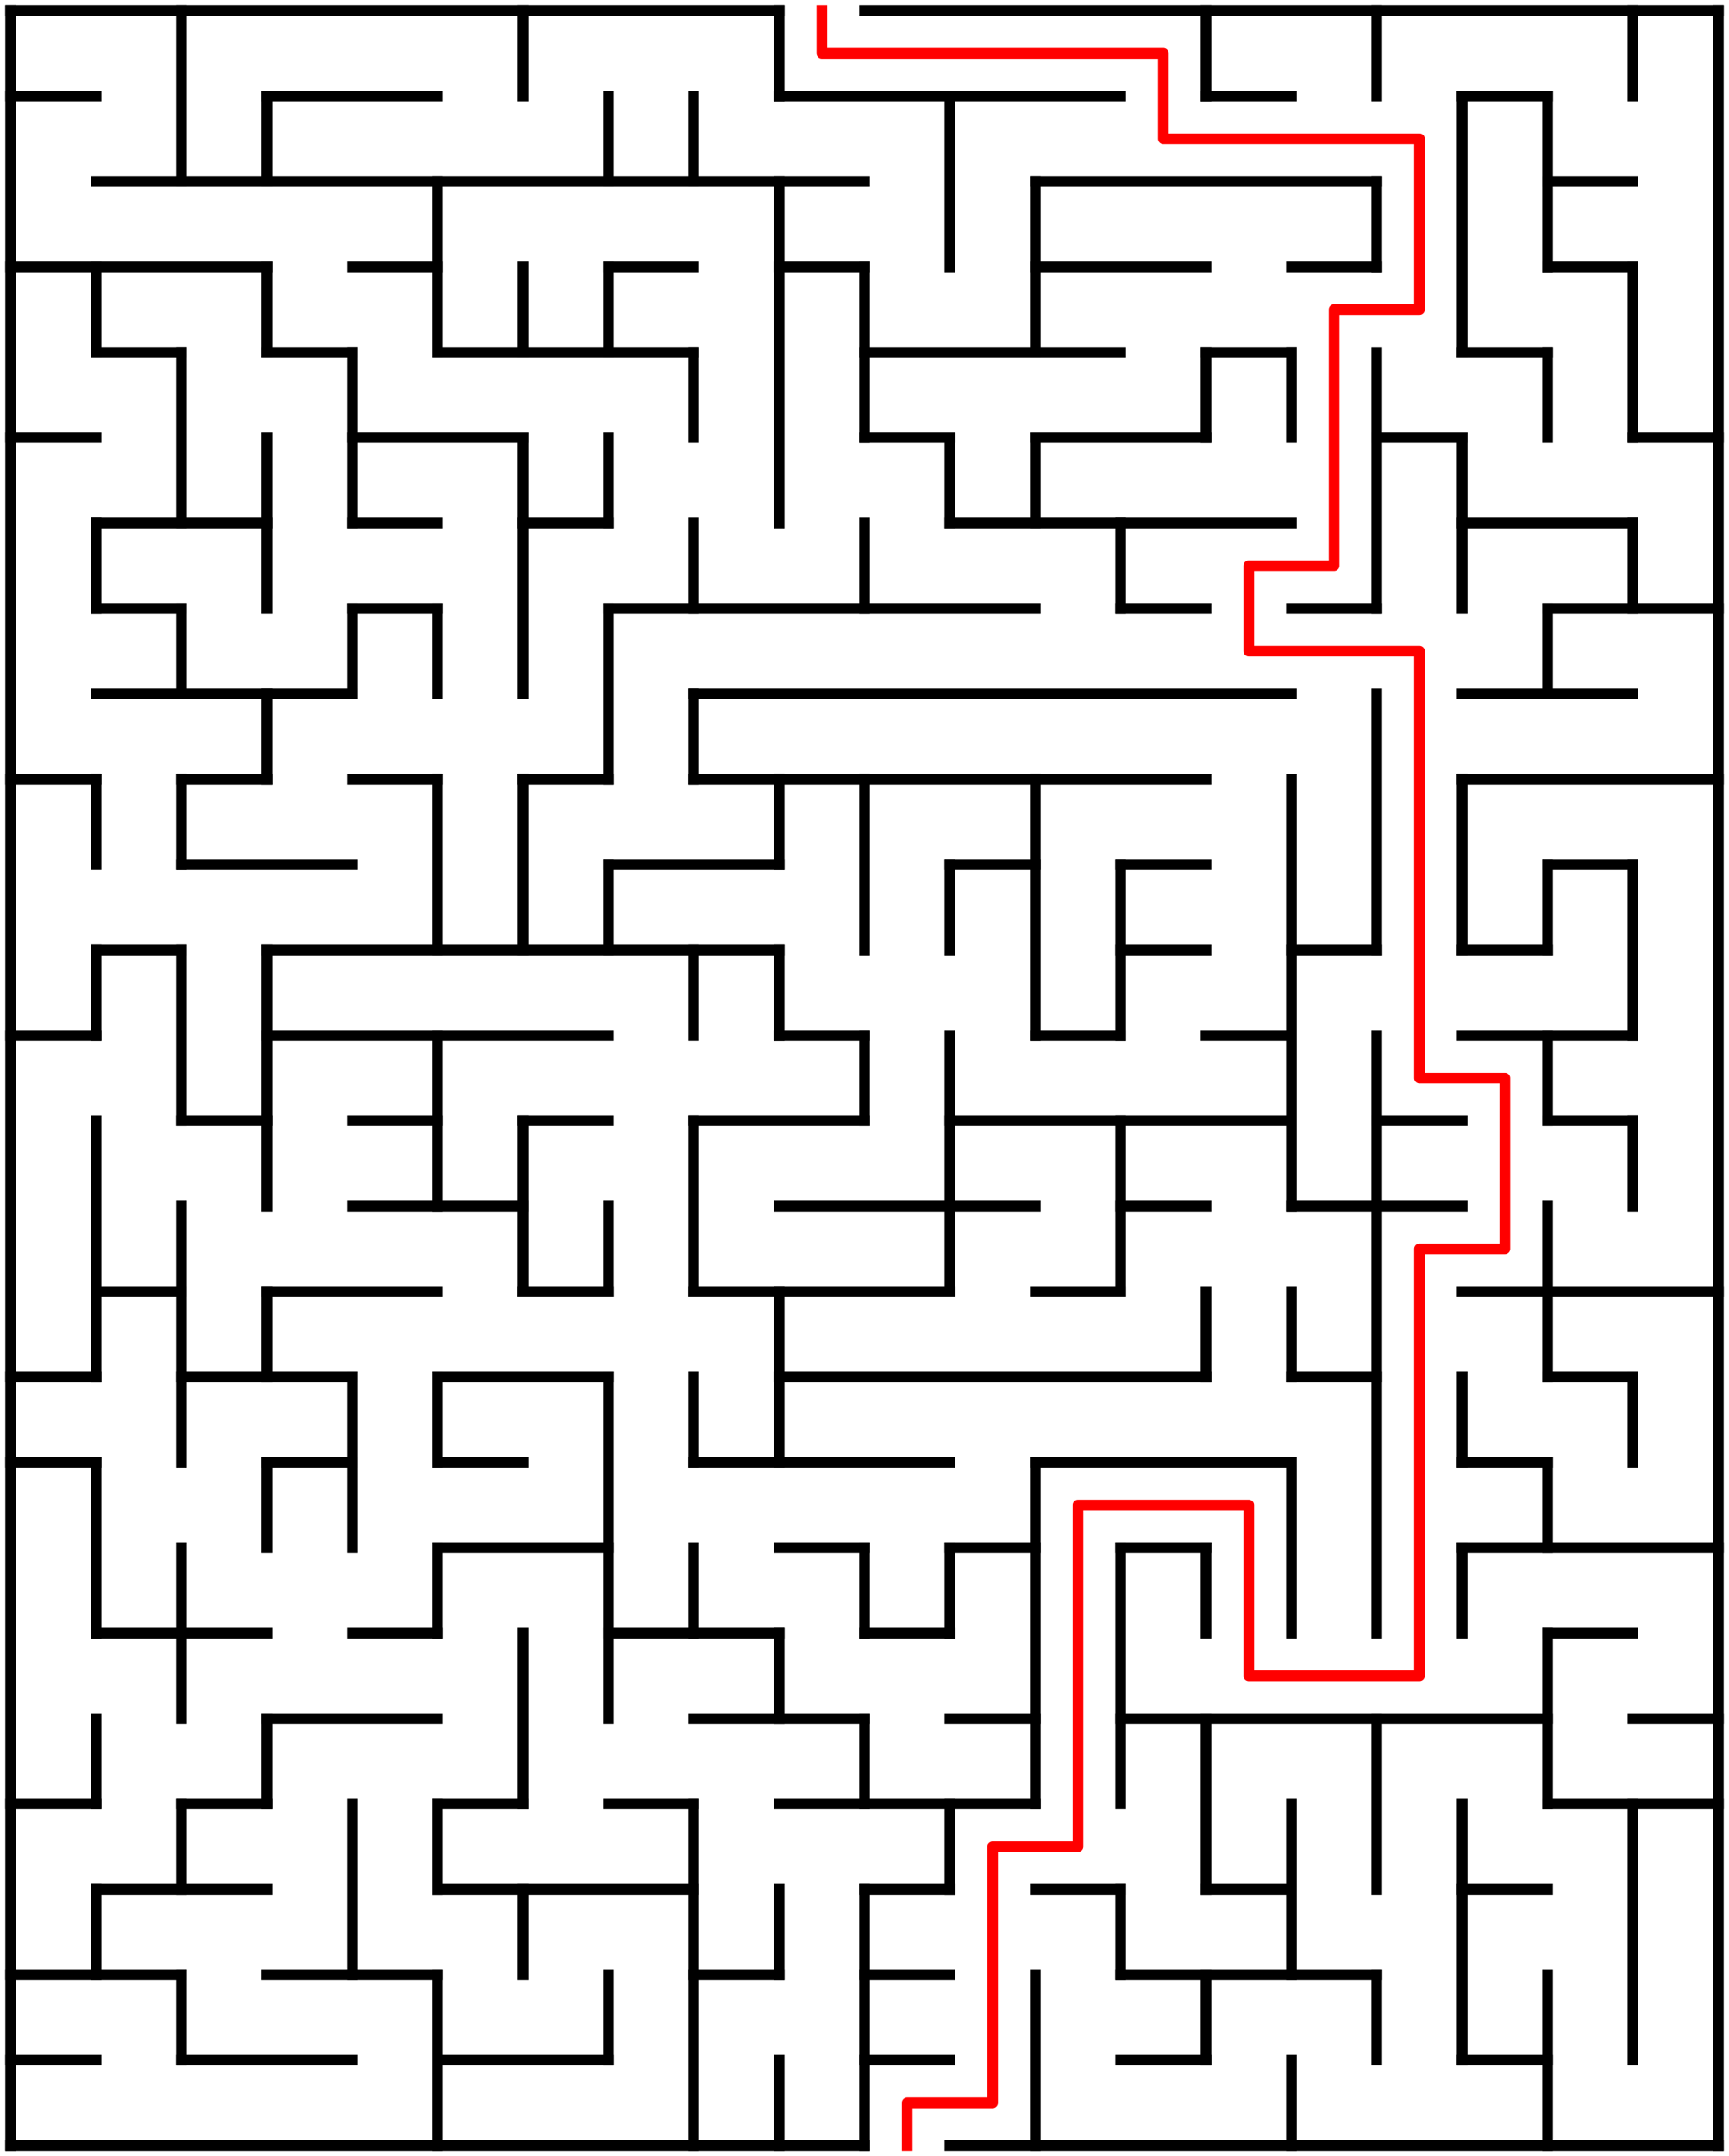 ﻿<?xml version="1.0" encoding="utf-8" standalone="no"?>
<!DOCTYPE svg PUBLIC "-//W3C//DTD SVG 1.1//EN" "http://www.w3.org/Graphics/SVG/1.1/DTD/svg11.dtd">
<svg width="324" height="404" version="1.1" xmlns="http://www.w3.org/2000/svg">
  <title>20 by 25 orthogonal maze</title>
  <g fill="none" stroke="#000000" stroke-width="2" stroke-linecap="square">
    <line x1="2" y1="2" x2="146" y2="2" />
    <line x1="162" y1="2" x2="322" y2="2" />
    <line x1="2" y1="18" x2="18" y2="18" />
    <line x1="50" y1="18" x2="82" y2="18" />
    <line x1="146" y1="18" x2="210" y2="18" />
    <line x1="226" y1="18" x2="242" y2="18" />
    <line x1="274" y1="18" x2="290" y2="18" />
    <line x1="18" y1="34" x2="162" y2="34" />
    <line x1="194" y1="34" x2="258" y2="34" />
    <line x1="290" y1="34" x2="306" y2="34" />
    <line x1="2" y1="50" x2="50" y2="50" />
    <line x1="66" y1="50" x2="82" y2="50" />
    <line x1="114" y1="50" x2="130" y2="50" />
    <line x1="146" y1="50" x2="162" y2="50" />
    <line x1="194" y1="50" x2="226" y2="50" />
    <line x1="242" y1="50" x2="258" y2="50" />
    <line x1="290" y1="50" x2="306" y2="50" />
    <line x1="18" y1="66" x2="34" y2="66" />
    <line x1="50" y1="66" x2="66" y2="66" />
    <line x1="82" y1="66" x2="130" y2="66" />
    <line x1="162" y1="66" x2="210" y2="66" />
    <line x1="226" y1="66" x2="242" y2="66" />
    <line x1="274" y1="66" x2="290" y2="66" />
    <line x1="2" y1="82" x2="18" y2="82" />
    <line x1="66" y1="82" x2="98" y2="82" />
    <line x1="162" y1="82" x2="178" y2="82" />
    <line x1="194" y1="82" x2="226" y2="82" />
    <line x1="258" y1="82" x2="274" y2="82" />
    <line x1="306" y1="82" x2="322" y2="82" />
    <line x1="18" y1="98" x2="50" y2="98" />
    <line x1="66" y1="98" x2="82" y2="98" />
    <line x1="98" y1="98" x2="114" y2="98" />
    <line x1="178" y1="98" x2="242" y2="98" />
    <line x1="274" y1="98" x2="306" y2="98" />
    <line x1="18" y1="114" x2="34" y2="114" />
    <line x1="66" y1="114" x2="82" y2="114" />
    <line x1="114" y1="114" x2="194" y2="114" />
    <line x1="210" y1="114" x2="226" y2="114" />
    <line x1="242" y1="114" x2="258" y2="114" />
    <line x1="290" y1="114" x2="322" y2="114" />
    <line x1="18" y1="130" x2="66" y2="130" />
    <line x1="130" y1="130" x2="242" y2="130" />
    <line x1="274" y1="130" x2="306" y2="130" />
    <line x1="2" y1="146" x2="18" y2="146" />
    <line x1="34" y1="146" x2="50" y2="146" />
    <line x1="66" y1="146" x2="82" y2="146" />
    <line x1="98" y1="146" x2="114" y2="146" />
    <line x1="130" y1="146" x2="226" y2="146" />
    <line x1="274" y1="146" x2="322" y2="146" />
    <line x1="34" y1="162" x2="66" y2="162" />
    <line x1="114" y1="162" x2="146" y2="162" />
    <line x1="178" y1="162" x2="194" y2="162" />
    <line x1="210" y1="162" x2="226" y2="162" />
    <line x1="290" y1="162" x2="306" y2="162" />
    <line x1="18" y1="178" x2="34" y2="178" />
    <line x1="50" y1="178" x2="146" y2="178" />
    <line x1="210" y1="178" x2="226" y2="178" />
    <line x1="242" y1="178" x2="258" y2="178" />
    <line x1="274" y1="178" x2="290" y2="178" />
    <line x1="2" y1="194" x2="18" y2="194" />
    <line x1="50" y1="194" x2="114" y2="194" />
    <line x1="146" y1="194" x2="162" y2="194" />
    <line x1="194" y1="194" x2="210" y2="194" />
    <line x1="226" y1="194" x2="242" y2="194" />
    <line x1="274" y1="194" x2="306" y2="194" />
    <line x1="34" y1="210" x2="50" y2="210" />
    <line x1="66" y1="210" x2="82" y2="210" />
    <line x1="98" y1="210" x2="114" y2="210" />
    <line x1="130" y1="210" x2="162" y2="210" />
    <line x1="178" y1="210" x2="242" y2="210" />
    <line x1="258" y1="210" x2="274" y2="210" />
    <line x1="290" y1="210" x2="306" y2="210" />
    <line x1="66" y1="226" x2="98" y2="226" />
    <line x1="146" y1="226" x2="194" y2="226" />
    <line x1="210" y1="226" x2="226" y2="226" />
    <line x1="242" y1="226" x2="274" y2="226" />
    <line x1="18" y1="242" x2="34" y2="242" />
    <line x1="50" y1="242" x2="82" y2="242" />
    <line x1="98" y1="242" x2="114" y2="242" />
    <line x1="130" y1="242" x2="178" y2="242" />
    <line x1="194" y1="242" x2="210" y2="242" />
    <line x1="274" y1="242" x2="322" y2="242" />
    <line x1="2" y1="258" x2="18" y2="258" />
    <line x1="34" y1="258" x2="66" y2="258" />
    <line x1="82" y1="258" x2="114" y2="258" />
    <line x1="146" y1="258" x2="226" y2="258" />
    <line x1="242" y1="258" x2="258" y2="258" />
    <line x1="290" y1="258" x2="306" y2="258" />
    <line x1="2" y1="274" x2="18" y2="274" />
    <line x1="50" y1="274" x2="66" y2="274" />
    <line x1="82" y1="274" x2="98" y2="274" />
    <line x1="130" y1="274" x2="178" y2="274" />
    <line x1="194" y1="274" x2="242" y2="274" />
    <line x1="274" y1="274" x2="290" y2="274" />
    <line x1="82" y1="290" x2="114" y2="290" />
    <line x1="146" y1="290" x2="162" y2="290" />
    <line x1="178" y1="290" x2="194" y2="290" />
    <line x1="210" y1="290" x2="226" y2="290" />
    <line x1="274" y1="290" x2="322" y2="290" />
    <line x1="18" y1="306" x2="50" y2="306" />
    <line x1="66" y1="306" x2="82" y2="306" />
    <line x1="114" y1="306" x2="146" y2="306" />
    <line x1="162" y1="306" x2="178" y2="306" />
    <line x1="290" y1="306" x2="306" y2="306" />
    <line x1="50" y1="322" x2="82" y2="322" />
    <line x1="130" y1="322" x2="162" y2="322" />
    <line x1="178" y1="322" x2="194" y2="322" />
    <line x1="210" y1="322" x2="290" y2="322" />
    <line x1="306" y1="322" x2="322" y2="322" />
    <line x1="2" y1="338" x2="18" y2="338" />
    <line x1="34" y1="338" x2="50" y2="338" />
    <line x1="82" y1="338" x2="98" y2="338" />
    <line x1="114" y1="338" x2="130" y2="338" />
    <line x1="146" y1="338" x2="194" y2="338" />
    <line x1="290" y1="338" x2="322" y2="338" />
    <line x1="18" y1="354" x2="50" y2="354" />
    <line x1="82" y1="354" x2="130" y2="354" />
    <line x1="162" y1="354" x2="178" y2="354" />
    <line x1="194" y1="354" x2="210" y2="354" />
    <line x1="226" y1="354" x2="242" y2="354" />
    <line x1="274" y1="354" x2="290" y2="354" />
    <line x1="2" y1="370" x2="34" y2="370" />
    <line x1="50" y1="370" x2="82" y2="370" />
    <line x1="130" y1="370" x2="146" y2="370" />
    <line x1="162" y1="370" x2="178" y2="370" />
    <line x1="210" y1="370" x2="258" y2="370" />
    <line x1="2" y1="386" x2="18" y2="386" />
    <line x1="34" y1="386" x2="66" y2="386" />
    <line x1="82" y1="386" x2="114" y2="386" />
    <line x1="162" y1="386" x2="178" y2="386" />
    <line x1="210" y1="386" x2="226" y2="386" />
    <line x1="274" y1="386" x2="290" y2="386" />
    <line x1="2" y1="402" x2="162" y2="402" />
    <line x1="178" y1="402" x2="322" y2="402" />
    <line x1="2" y1="2" x2="2" y2="402" />
    <line x1="18" y1="50" x2="18" y2="66" />
    <line x1="18" y1="98" x2="18" y2="114" />
    <line x1="18" y1="146" x2="18" y2="162" />
    <line x1="18" y1="178" x2="18" y2="194" />
    <line x1="18" y1="210" x2="18" y2="258" />
    <line x1="18" y1="274" x2="18" y2="306" />
    <line x1="18" y1="322" x2="18" y2="338" />
    <line x1="18" y1="354" x2="18" y2="370" />
    <line x1="34" y1="2" x2="34" y2="34" />
    <line x1="34" y1="66" x2="34" y2="98" />
    <line x1="34" y1="114" x2="34" y2="130" />
    <line x1="34" y1="146" x2="34" y2="162" />
    <line x1="34" y1="178" x2="34" y2="210" />
    <line x1="34" y1="226" x2="34" y2="274" />
    <line x1="34" y1="290" x2="34" y2="322" />
    <line x1="34" y1="338" x2="34" y2="354" />
    <line x1="34" y1="370" x2="34" y2="386" />
    <line x1="50" y1="18" x2="50" y2="34" />
    <line x1="50" y1="50" x2="50" y2="66" />
    <line x1="50" y1="82" x2="50" y2="114" />
    <line x1="50" y1="130" x2="50" y2="146" />
    <line x1="50" y1="178" x2="50" y2="226" />
    <line x1="50" y1="242" x2="50" y2="258" />
    <line x1="50" y1="274" x2="50" y2="290" />
    <line x1="50" y1="322" x2="50" y2="338" />
    <line x1="66" y1="66" x2="66" y2="98" />
    <line x1="66" y1="114" x2="66" y2="130" />
    <line x1="66" y1="258" x2="66" y2="290" />
    <line x1="66" y1="338" x2="66" y2="370" />
    <line x1="82" y1="34" x2="82" y2="66" />
    <line x1="82" y1="114" x2="82" y2="130" />
    <line x1="82" y1="146" x2="82" y2="178" />
    <line x1="82" y1="194" x2="82" y2="226" />
    <line x1="82" y1="258" x2="82" y2="274" />
    <line x1="82" y1="290" x2="82" y2="306" />
    <line x1="82" y1="338" x2="82" y2="354" />
    <line x1="82" y1="370" x2="82" y2="402" />
    <line x1="98" y1="2" x2="98" y2="18" />
    <line x1="98" y1="50" x2="98" y2="66" />
    <line x1="98" y1="82" x2="98" y2="130" />
    <line x1="98" y1="146" x2="98" y2="178" />
    <line x1="98" y1="210" x2="98" y2="242" />
    <line x1="98" y1="306" x2="98" y2="338" />
    <line x1="98" y1="354" x2="98" y2="370" />
    <line x1="114" y1="18" x2="114" y2="34" />
    <line x1="114" y1="50" x2="114" y2="66" />
    <line x1="114" y1="82" x2="114" y2="98" />
    <line x1="114" y1="114" x2="114" y2="146" />
    <line x1="114" y1="162" x2="114" y2="178" />
    <line x1="114" y1="226" x2="114" y2="242" />
    <line x1="114" y1="258" x2="114" y2="322" />
    <line x1="114" y1="370" x2="114" y2="386" />
    <line x1="130" y1="18" x2="130" y2="34" />
    <line x1="130" y1="66" x2="130" y2="82" />
    <line x1="130" y1="98" x2="130" y2="114" />
    <line x1="130" y1="130" x2="130" y2="146" />
    <line x1="130" y1="178" x2="130" y2="194" />
    <line x1="130" y1="210" x2="130" y2="242" />
    <line x1="130" y1="258" x2="130" y2="274" />
    <line x1="130" y1="290" x2="130" y2="306" />
    <line x1="130" y1="338" x2="130" y2="402" />
    <line x1="146" y1="2" x2="146" y2="18" />
    <line x1="146" y1="34" x2="146" y2="98" />
    <line x1="146" y1="146" x2="146" y2="162" />
    <line x1="146" y1="178" x2="146" y2="194" />
    <line x1="146" y1="242" x2="146" y2="274" />
    <line x1="146" y1="306" x2="146" y2="322" />
    <line x1="146" y1="354" x2="146" y2="370" />
    <line x1="146" y1="386" x2="146" y2="402" />
    <line x1="162" y1="50" x2="162" y2="82" />
    <line x1="162" y1="98" x2="162" y2="114" />
    <line x1="162" y1="146" x2="162" y2="178" />
    <line x1="162" y1="194" x2="162" y2="210" />
    <line x1="162" y1="290" x2="162" y2="306" />
    <line x1="162" y1="322" x2="162" y2="338" />
    <line x1="162" y1="354" x2="162" y2="402" />
    <line x1="178" y1="18" x2="178" y2="50" />
    <line x1="178" y1="82" x2="178" y2="98" />
    <line x1="178" y1="162" x2="178" y2="178" />
    <line x1="178" y1="194" x2="178" y2="242" />
    <line x1="178" y1="290" x2="178" y2="306" />
    <line x1="178" y1="338" x2="178" y2="354" />
    <line x1="194" y1="34" x2="194" y2="66" />
    <line x1="194" y1="82" x2="194" y2="98" />
    <line x1="194" y1="146" x2="194" y2="194" />
    <line x1="194" y1="274" x2="194" y2="338" />
    <line x1="194" y1="370" x2="194" y2="402" />
    <line x1="210" y1="98" x2="210" y2="114" />
    <line x1="210" y1="162" x2="210" y2="194" />
    <line x1="210" y1="210" x2="210" y2="242" />
    <line x1="210" y1="290" x2="210" y2="338" />
    <line x1="210" y1="354" x2="210" y2="370" />
    <line x1="226" y1="2" x2="226" y2="18" />
    <line x1="226" y1="66" x2="226" y2="82" />
    <line x1="226" y1="242" x2="226" y2="258" />
    <line x1="226" y1="290" x2="226" y2="306" />
    <line x1="226" y1="322" x2="226" y2="354" />
    <line x1="226" y1="370" x2="226" y2="386" />
    <line x1="242" y1="66" x2="242" y2="82" />
    <line x1="242" y1="146" x2="242" y2="226" />
    <line x1="242" y1="242" x2="242" y2="258" />
    <line x1="242" y1="274" x2="242" y2="306" />
    <line x1="242" y1="338" x2="242" y2="370" />
    <line x1="242" y1="386" x2="242" y2="402" />
    <line x1="258" y1="2" x2="258" y2="18" />
    <line x1="258" y1="34" x2="258" y2="50" />
    <line x1="258" y1="66" x2="258" y2="114" />
    <line x1="258" y1="130" x2="258" y2="178" />
    <line x1="258" y1="194" x2="258" y2="306" />
    <line x1="258" y1="322" x2="258" y2="354" />
    <line x1="258" y1="370" x2="258" y2="386" />
    <line x1="274" y1="18" x2="274" y2="66" />
    <line x1="274" y1="82" x2="274" y2="114" />
    <line x1="274" y1="146" x2="274" y2="178" />
    <line x1="274" y1="258" x2="274" y2="274" />
    <line x1="274" y1="290" x2="274" y2="306" />
    <line x1="274" y1="338" x2="274" y2="386" />
    <line x1="290" y1="18" x2="290" y2="50" />
    <line x1="290" y1="66" x2="290" y2="82" />
    <line x1="290" y1="114" x2="290" y2="130" />
    <line x1="290" y1="162" x2="290" y2="178" />
    <line x1="290" y1="194" x2="290" y2="210" />
    <line x1="290" y1="226" x2="290" y2="258" />
    <line x1="290" y1="274" x2="290" y2="290" />
    <line x1="290" y1="306" x2="290" y2="338" />
    <line x1="290" y1="370" x2="290" y2="402" />
    <line x1="306" y1="2" x2="306" y2="18" />
    <line x1="306" y1="50" x2="306" y2="82" />
    <line x1="306" y1="98" x2="306" y2="114" />
    <line x1="306" y1="162" x2="306" y2="194" />
    <line x1="306" y1="210" x2="306" y2="226" />
    <line x1="306" y1="258" x2="306" y2="274" />
    <line x1="306" y1="338" x2="306" y2="386" />
    <line x1="322" y1="2" x2="322" y2="402" />
  </g>
  <polyline fill="none" stroke="#ff0000" stroke-width="2" stroke-linecap="square" stroke-linejoin="round" points="154,2 154,10 218,10 218,26 266,26 266,58 250,58 250,106 234,106 234,122 266,122 266,202 282,202 282,234 266,234 266,314 234,314 234,282 202,282 202,346 186,346 186,394 170,394 170,402" />
  <type>Rectangular</type>
</svg>
